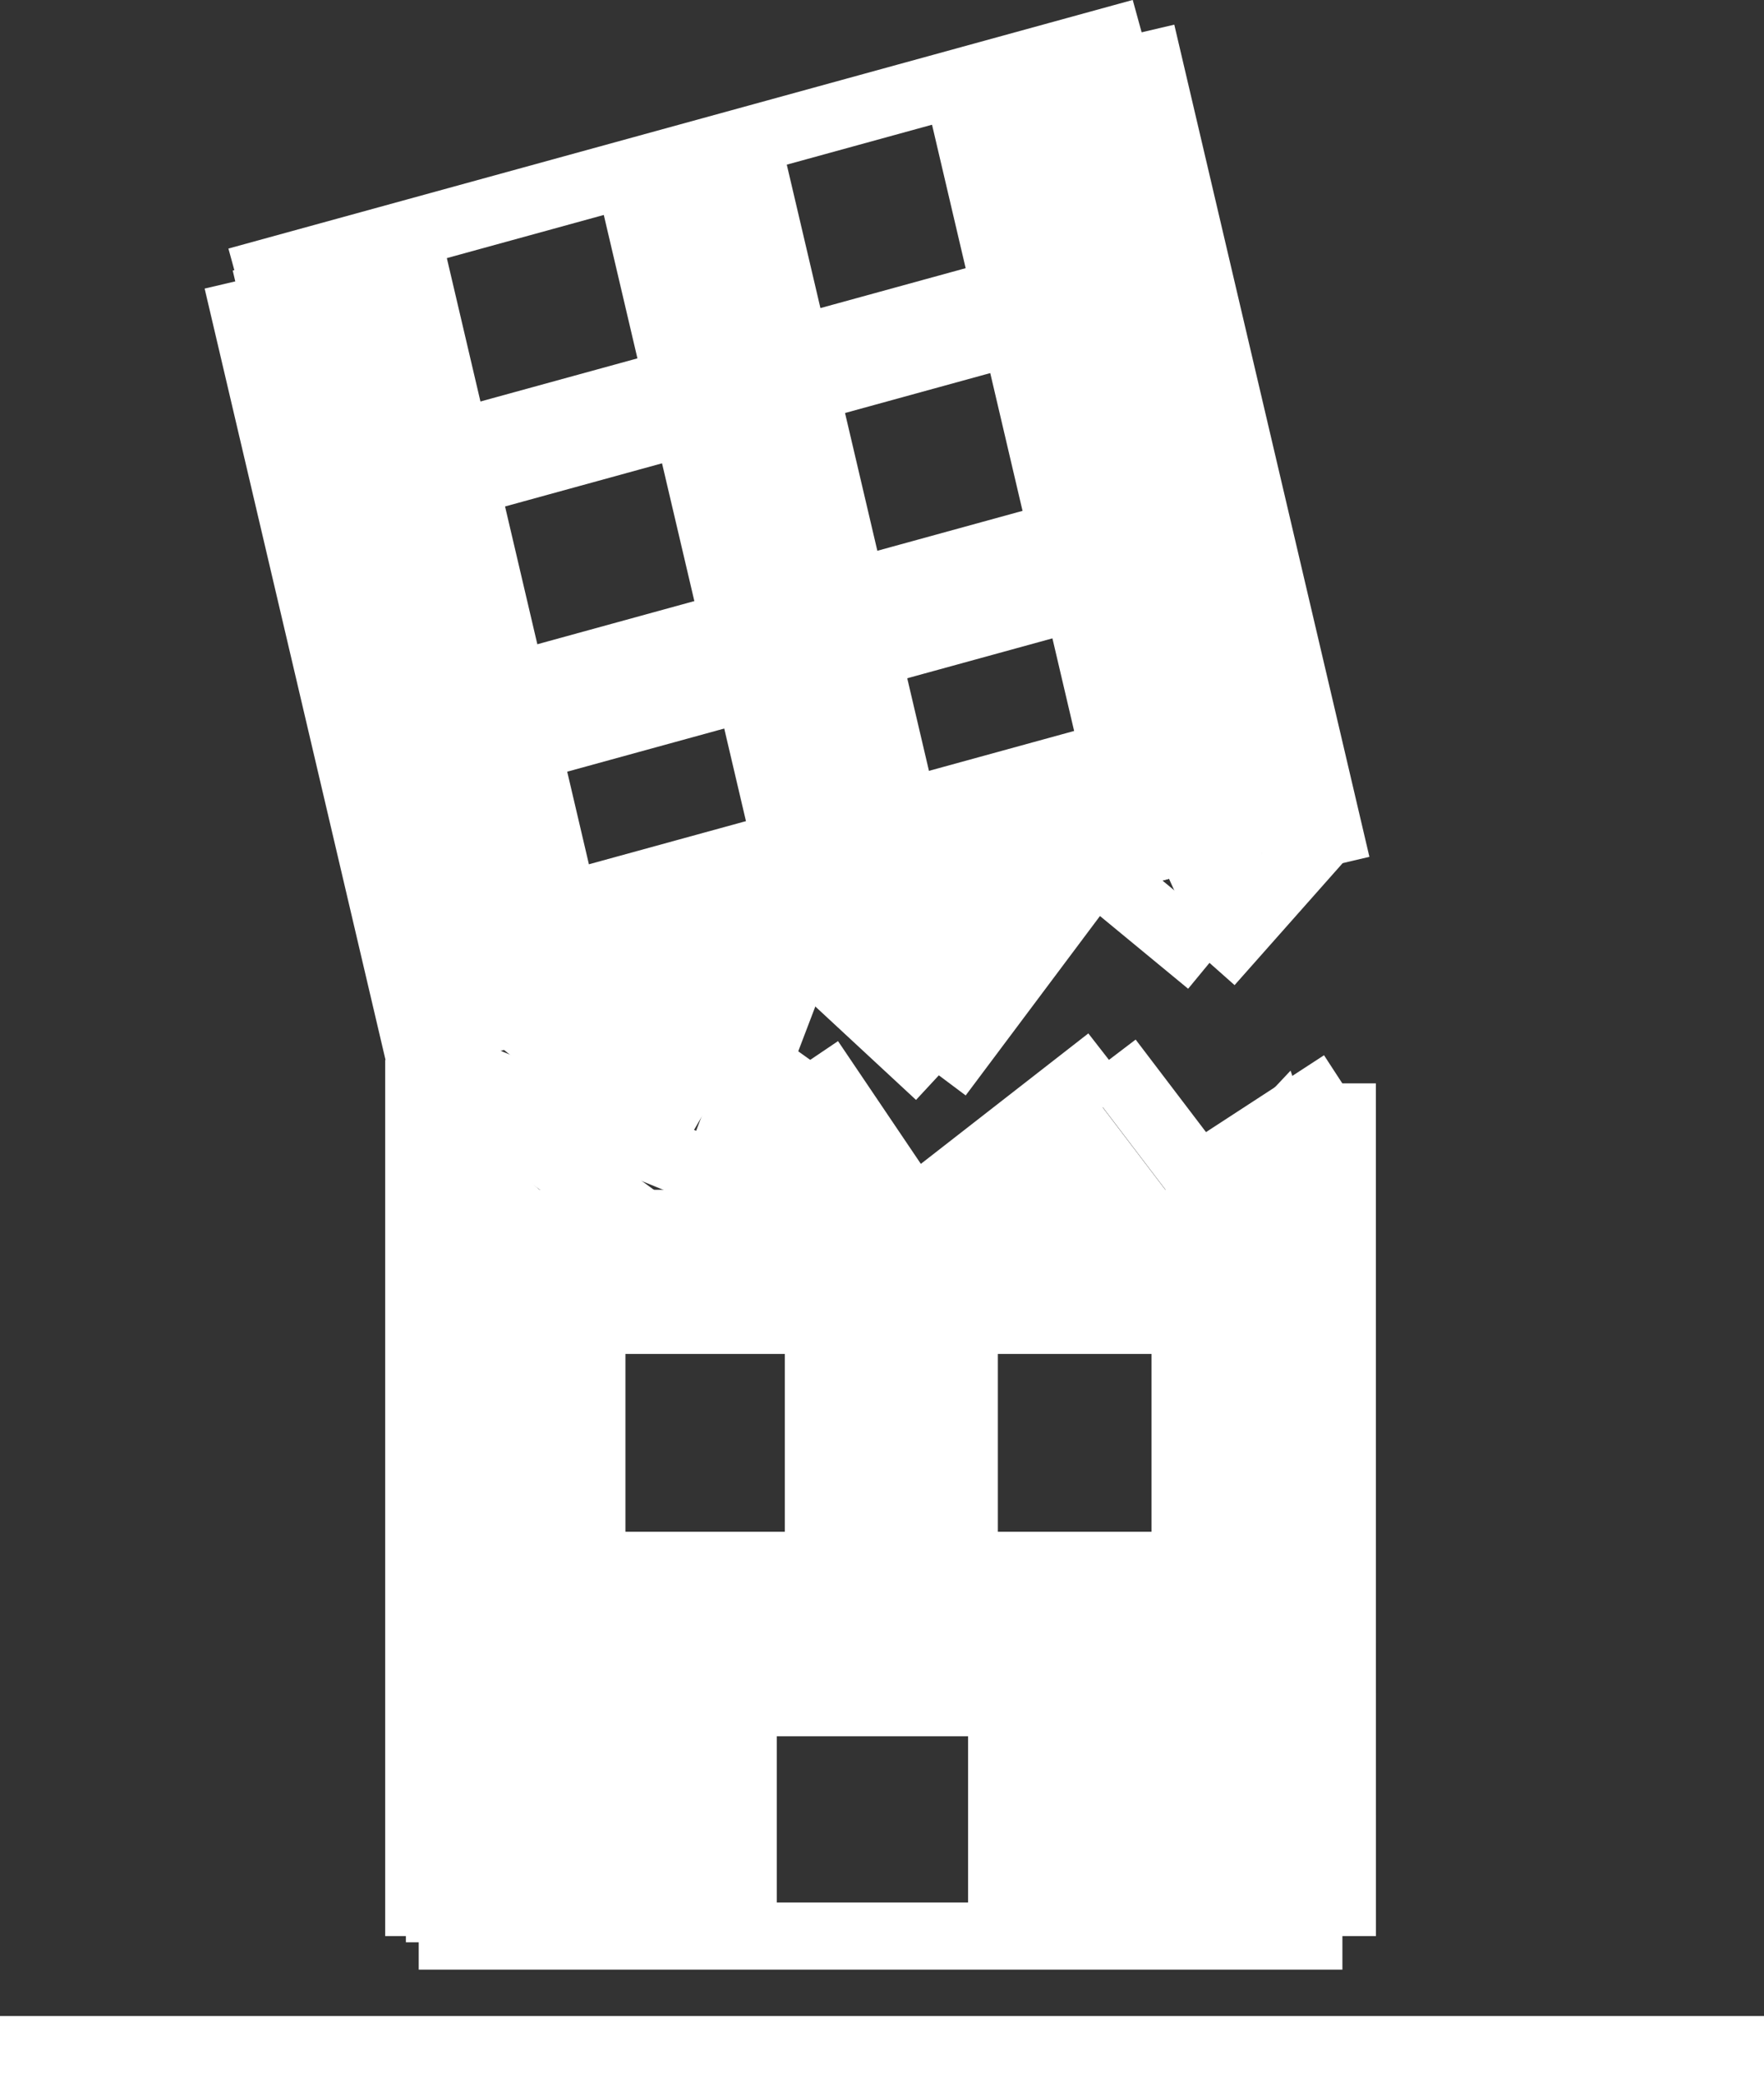 <svg xmlns="http://www.w3.org/2000/svg" viewBox="0 0 184.06 217.28"><rect x="0" y="0" width="184.06" height="217.28" fill="#333333" stroke="none"/><defs><style>.cls-1{fill:#fff;stroke:#fff;stroke-miterlimit:10;stroke-width:7px;}</style></defs><title>Recurso 13</title><g id="Capa_2" data-name="Capa 2"><g id="Capa_1-2" data-name="Capa 1"><line class="cls-1" x1="43.69" y1="201.94" x2="140.07" y2="201.94"/><line class="cls-1" x1="43.69" y1="201.94" x2="43.69" y2="110.55"/><line class="cls-1" x1="140.07" y1="201.94" x2="140.06" y2="113"/><line class="cls-1" x1="43.69" y1="110.55" x2="70.56" y2="130.13"/><line class="cls-1" x1="140.06" y1="113" x2="125.02" y2="122.79"/><line class="cls-1" x1="70.56" y1="130.13" x2="84.54" y2="110.55"/><line class="cls-1" x1="125.02" y1="122.79" x2="115.71" y2="110.55"/><line class="cls-1" x1="84.54" y1="110.55" x2="95.28" y2="126.46"/><line class="cls-1" x1="115.71" y1="110.55" x2="95.28" y2="126.46"/><rect class="cls-1" x="47.37" y="168.91" width="28.65" height="31.7" transform="translate(-123.06 246.46) rotate(-90)"/><polygon class="cls-1" points="61.76 133.51 47.81 121.34 47.81 145.68 61.76 133.51"/><polygon class="cls-1" points="85.89 119.48 74.48 130.81 95.8 132.5 85.89 119.48"/><polygon class="cls-1" points="113.3 118.98 101.89 130.31 123.21 132 113.3 118.98"/><polygon class="cls-1" points="133.21 118.32 123.81 128.31 137.82 131.98 133.21 118.32"/><line class="cls-1" x1="43.66" y1="109.88" x2="74.63" y2="122.54"/><line class="cls-1" x1="138.6" y1="86.44" x2="126.2" y2="100.43"/><line class="cls-1" x1="74.63" y1="122.54" x2="83.65" y2="98.89"/><line class="cls-1" x1="126.2" y1="100.43" x2="114.17" y2="90.51"/><line class="cls-1" x1="83.65" y1="98.89" x2="97.96" y2="112.16"/><line class="cls-1" x1="114.17" y1="90.51" x2="97.96" y2="112.16"/><polygon class="cls-1" points="68.32 117.94 76.79 103.36 55.51 107.38 68.32 117.94"/><polygon class="cls-1" points="99.21 107.16 108.36 95.96 86.87 100.06 99.21 107.16"/><line class="cls-1" x1="119.12" y1="3.37" x2="24.76" y2="29.3"/><line class="cls-1" x1="119.12" y1="3.37" x2="139.48" y2="90.17"/><line class="cls-1" x1="24.76" y1="29.3" x2="44.39" y2="112.98"/><polygon class="cls-1" points="115.88 7.9 133.91 84.75 118.65 88.94 100.63 12.09 115.88 7.9"/><polygon class="cls-1" points="126.13 92.34 132.16 80.09 120.24 79.39 126.13 92.34"/><polygon class="cls-1" points="42.98 26.71 61 103.57 46.48 107.56 28.46 30.7 42.98 26.71"/><polygon class="cls-1" points="78.72 18.11 96.75 94.96 84.41 98.35 66.38 21.5 78.72 18.11"/><polygon class="cls-1" points="113.53 32.48 41.26 52.34 40.29 48.21 112.56 28.36 113.53 32.48"/><polygon class="cls-1" points="120.02 60.15 50.48 79.25 48.96 72.78 118.5 53.67 120.02 60.15"/><polygon class="cls-1" points="126.28 86.85 56.74 105.95 54.34 95.73 123.88 76.63 126.28 86.85"/><rect class="cls-1" x="106.04" y="168.91" width="28.65" height="31.7" transform="translate(-64.4 305.12) rotate(-90)"/><rect class="cls-1" x="83.87" y="125.25" width="14.33" height="90.37" transform="translate(-79.4 261.47) rotate(-90)"/><rect class="cls-1" x="85.25" y="87.35" width="10.12" height="90.61" transform="translate(-42.35 222.97) rotate(-90)"/><rect class="cls-1" x="48.96" y="137.72" width="12.8" height="29.24"/><rect class="cls-1" x="85.39" y="140.29" width="15.23" height="26.66"/><rect class="cls-1" x="123.65" y="137.72" width="12.8" height="29.24"/><line class="cls-1" y1="213.78" x2="184.06" y2="213.78"/></g></g></svg>